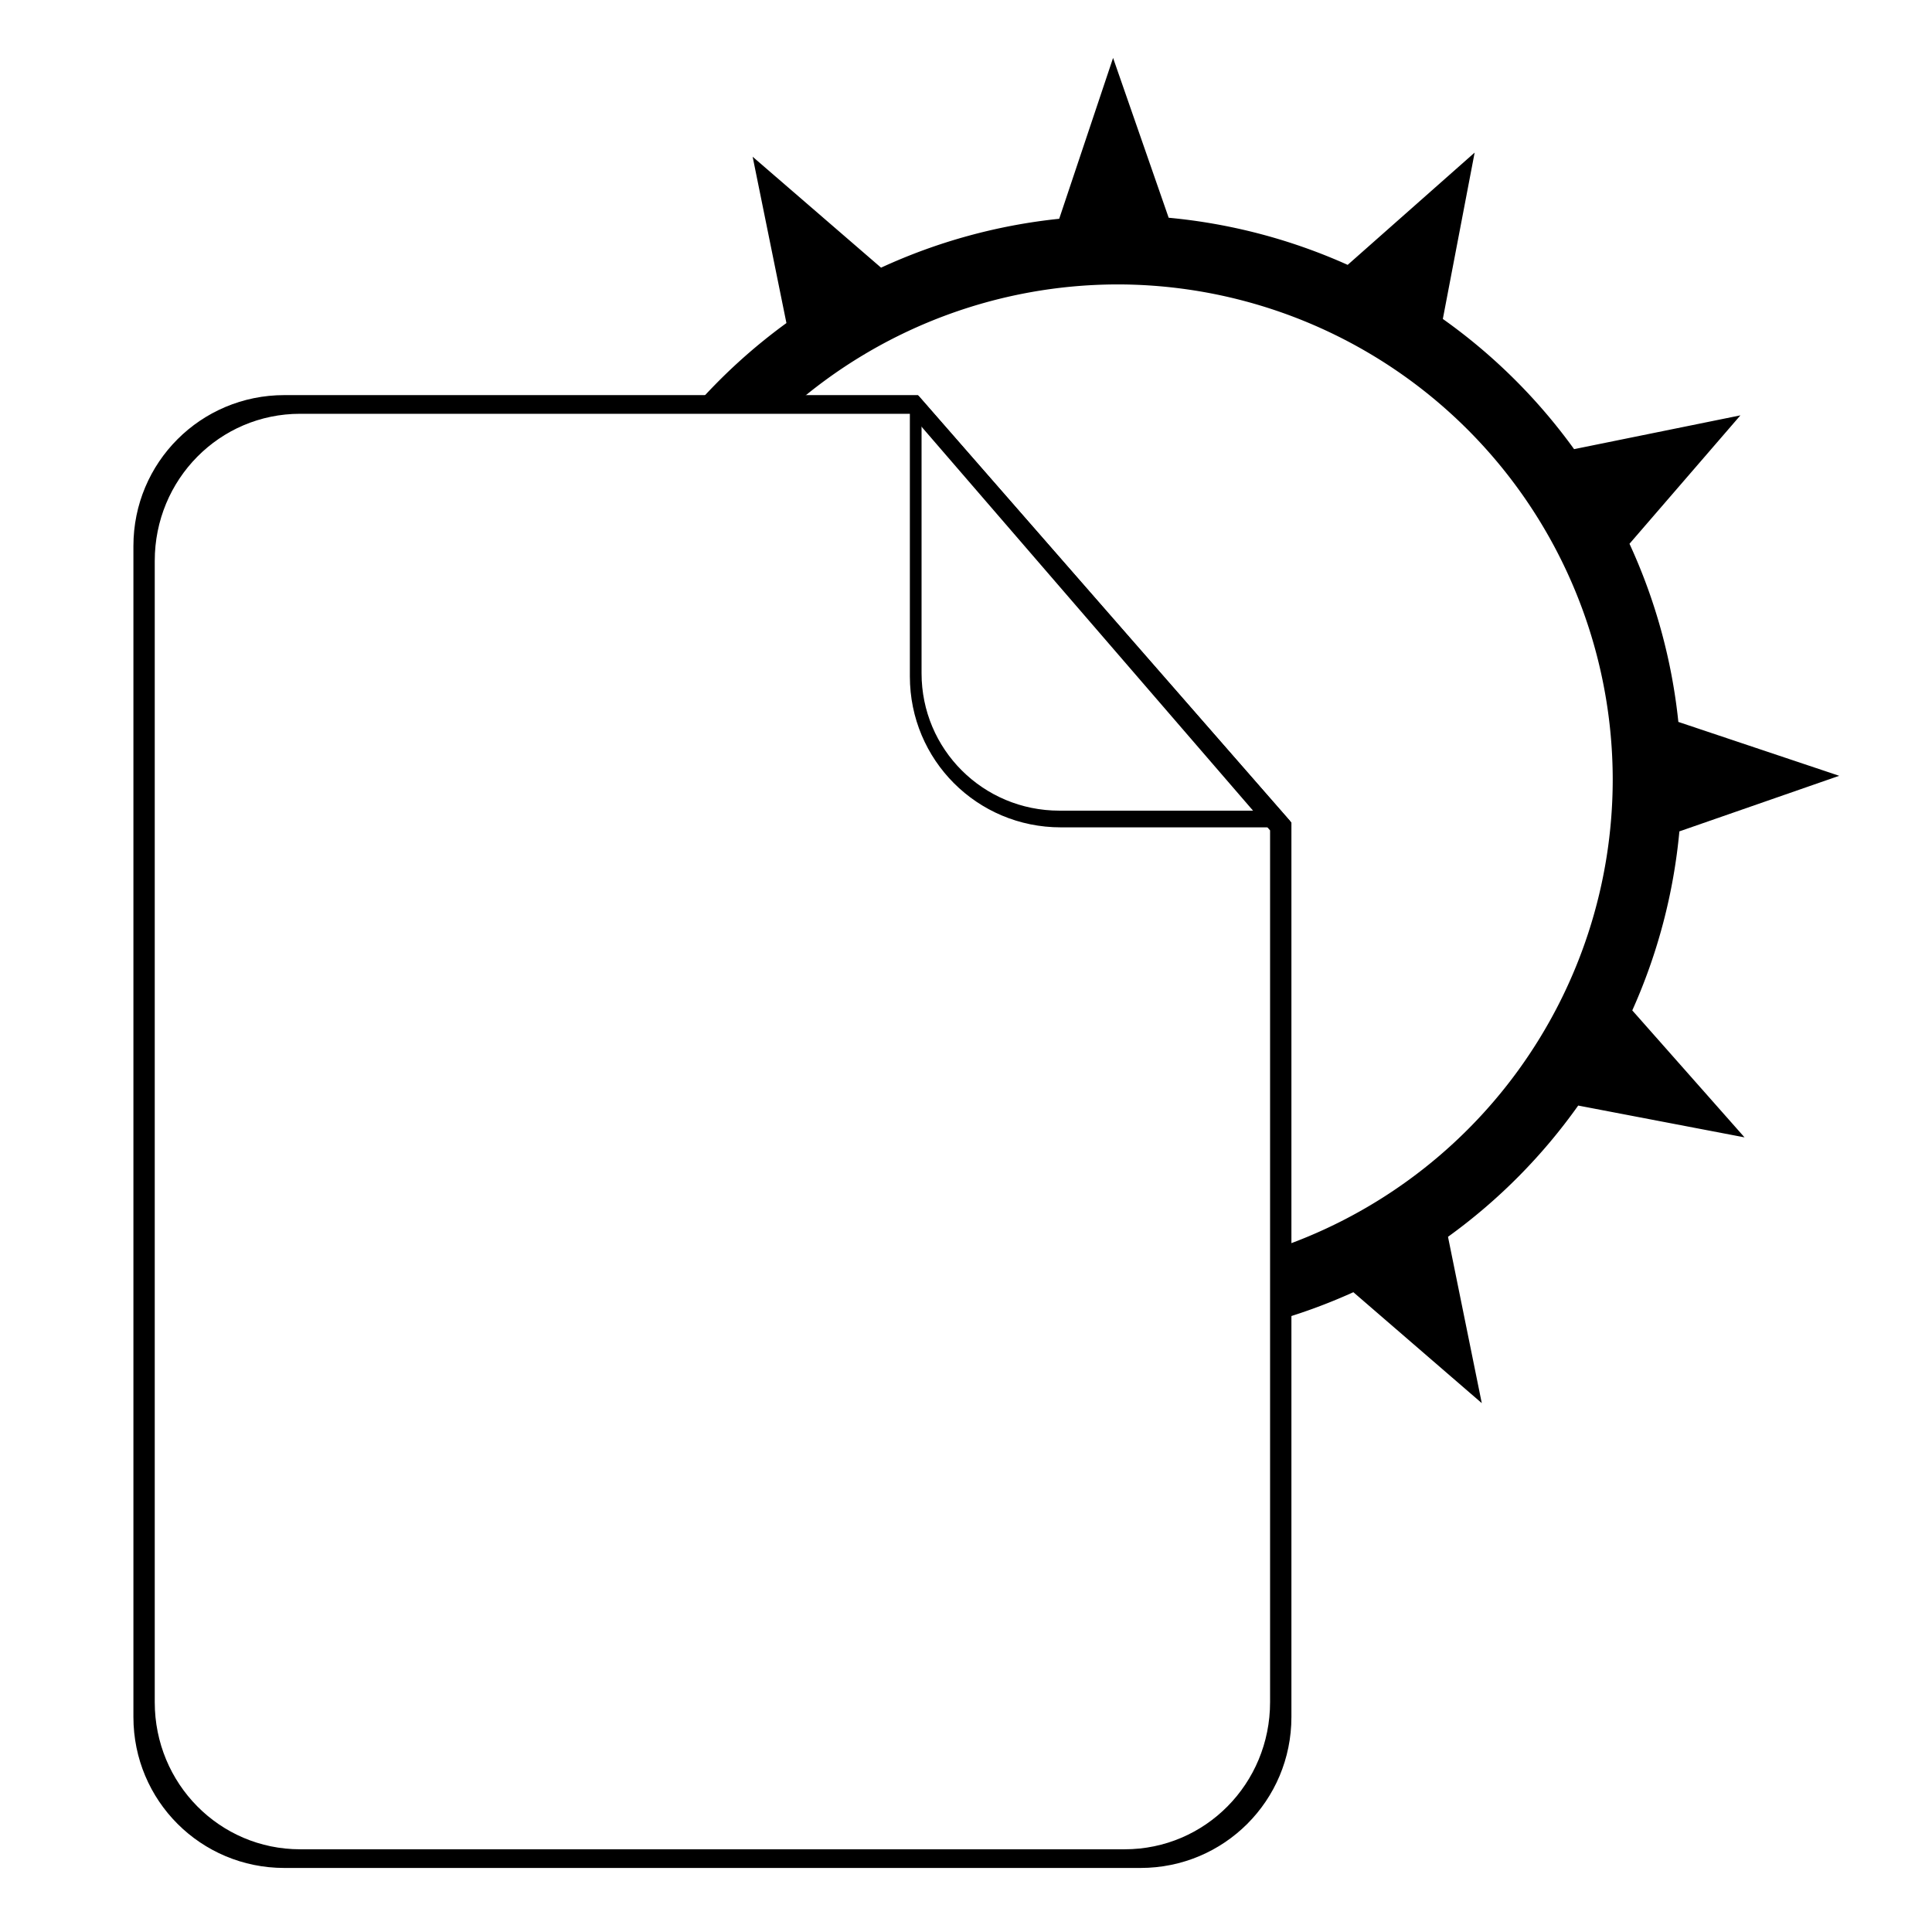 <?xml version="1.0" encoding="UTF-8" standalone="no"?>
<!-- Created with Inkscape (http://www.inkscape.org/) -->

<svg
   xmlns:dc="http://purl.org/dc/elements/1.1/"
   xmlns:cc="http://creativecommons.org/ns#"
   xmlns:rdf="http://www.w3.org/1999/02/22-rdf-syntax-ns#"
   xmlns:svg="http://www.w3.org/2000/svg"
   xmlns="http://www.w3.org/2000/svg"
   xmlns:sodipodi="http://sodipodi.sourceforge.net/DTD/sodipodi-0.dtd"
   xmlns:inkscape="http://www.inkscape.org/namespaces/inkscape"
   width="256px"
   height="256px"
   viewBox="0 0 256 256"
   version="1.1"
   id="SVGRoot"
   inkscape:version="0.92.3 (2405546, 2018-03-11)"
   sodipodi:docname="Icon.svg"
   inkscape:export-filename="D:\JavaPrivate\StarboundModManager\resources\icon.png"
   inkscape:export-xdpi="482"
   inkscape:export-ydpi="482">
  <sodipodi:namedview
     id="base"
     pagecolor="#ffffff"
     bordercolor="#666666"
     borderopacity="1.0"
     inkscape:pageopacity="0.0"
     inkscape:pageshadow="2"
     inkscape:zoom="2.8284271"
     inkscape:cx="226.92178"
     inkscape:cy="132.07475"
     inkscape:document-units="px"
     inkscape:current-layer="layer1"
     showgrid="false"
     inkscape:window-width="1920"
     inkscape:window-height="1017"
     inkscape:window-x="-8"
     inkscape:window-y="-8"
     inkscape:window-maximized="1"
     inkscape:grid-bbox="true"
     inkscape:snap-bbox="false"
     inkscape:object-paths="false"
     inkscape:snap-smooth-nodes="false"
     inkscape:snap-midpoints="false"
     inkscape:snap-global="false" />
  <defs
     id="defs5165" />
  <g
     id="layer1"
     inkscape:groupmode="layer"
     inkscape:label="Ebene 1"
     style="display:inline">
    <path
       style="display:inline;opacity:1;fill:#000000;fill-opacity:1;fill-rule:nonzero;stroke:none;stroke-width:1;stroke-linecap:round;stroke-linejoin:round;stroke-miterlimit:4;stroke-dasharray:none;stroke-dashoffset:0;stroke-opacity:1;paint-order:markers stroke fill"
       d="m 120.562,52.441 v 37.188 c 0,11.08 8.92,20 20,20 h 30.381 v -0.84 L 121.709,52.441 Z m 1.549,2.912 h 1.047 l 44.959,51.299 v 0.764 H 140.375 c -10.118,0 -18.264,-8.12 -18.264,-18.207 z"
       id="rect5400"
       inkscape:connector-curvature="0" />
    <path
       style="opacity:1;fill:#000000;fill-opacity:1;fill-rule:nonzero;stroke:none;stroke-width:3.924;stroke-linecap:round;stroke-linejoin:round;stroke-miterlimit:4;stroke-dasharray:none;stroke-dashoffset:0;stroke-opacity:1;paint-order:normal"
       d="m 147.489,7.676 -7.139,21.314 a 74.833,74.833 0 0 0 -23.605,6.477 L 99.729,20.768 104.206,42.807 A 74.833,74.833 0 0 0 91.958,53.988 H 104.862 a 65.657,65.657 0 0 1 43.174,-16.301 65.657,65.657 0 0 1 65.658,65.658 65.657,65.657 0 0 1 -45.227,62.311 v 9.514 a 74.833,74.833 0 0 0 10.861,-3.947 l 17.016,14.701 -4.477,-22.041 a 74.833,74.833 0 0 0 17.252,-17.391 l 22.041,4.215 -14.875,-16.824 a 74.833,74.833 0 0 0 6.242,-23.721 l 21.178,-7.365 -21.314,-7.139 A 74.833,74.833 0 0 0 215.915,72.053 L 230.614,55.037 208.575,59.514 A 74.833,74.833 0 0 0 191.183,42.262 l 4.215,-22.043 -16.824,14.877 a 74.833,74.833 0 0 0 -23.719,-6.244 z"
       id="path5736"
       inkscape:connector-curvature="0" />
    <path
       style="opacity:1;fill:#000000;fill-opacity:1;fill-rule:nonzero;stroke:none;stroke-width:1;stroke-linecap:round;stroke-linejoin:round;stroke-miterlimit:4;stroke-dasharray:none;stroke-dashoffset:0;stroke-opacity:1;paint-order:markers stroke fill"
       d="m 37.678,52.354 c -11.08,0 -20,8.92 -20,20 V 227.514 c 0,11.08 8.92,20 20,20 H 151.119 c 11.08,0 20,-8.92 20,-20 V 108.991 L 121.633,52.354 Z m 2.092,2.475 h 80.859 l 47.662,55.201 v 115.518 c 0,10.799 -8.592,19.492 -19.264,19.492 H 39.769 c -10.672,0 -19.264,-8.693 -19.264,-19.492 V 74.321 c 0,-10.799 8.592,-19.492 19.264,-19.492 z"
       id="rect5294"
       inkscape:connector-curvature="0" />
  </g>
</svg>
